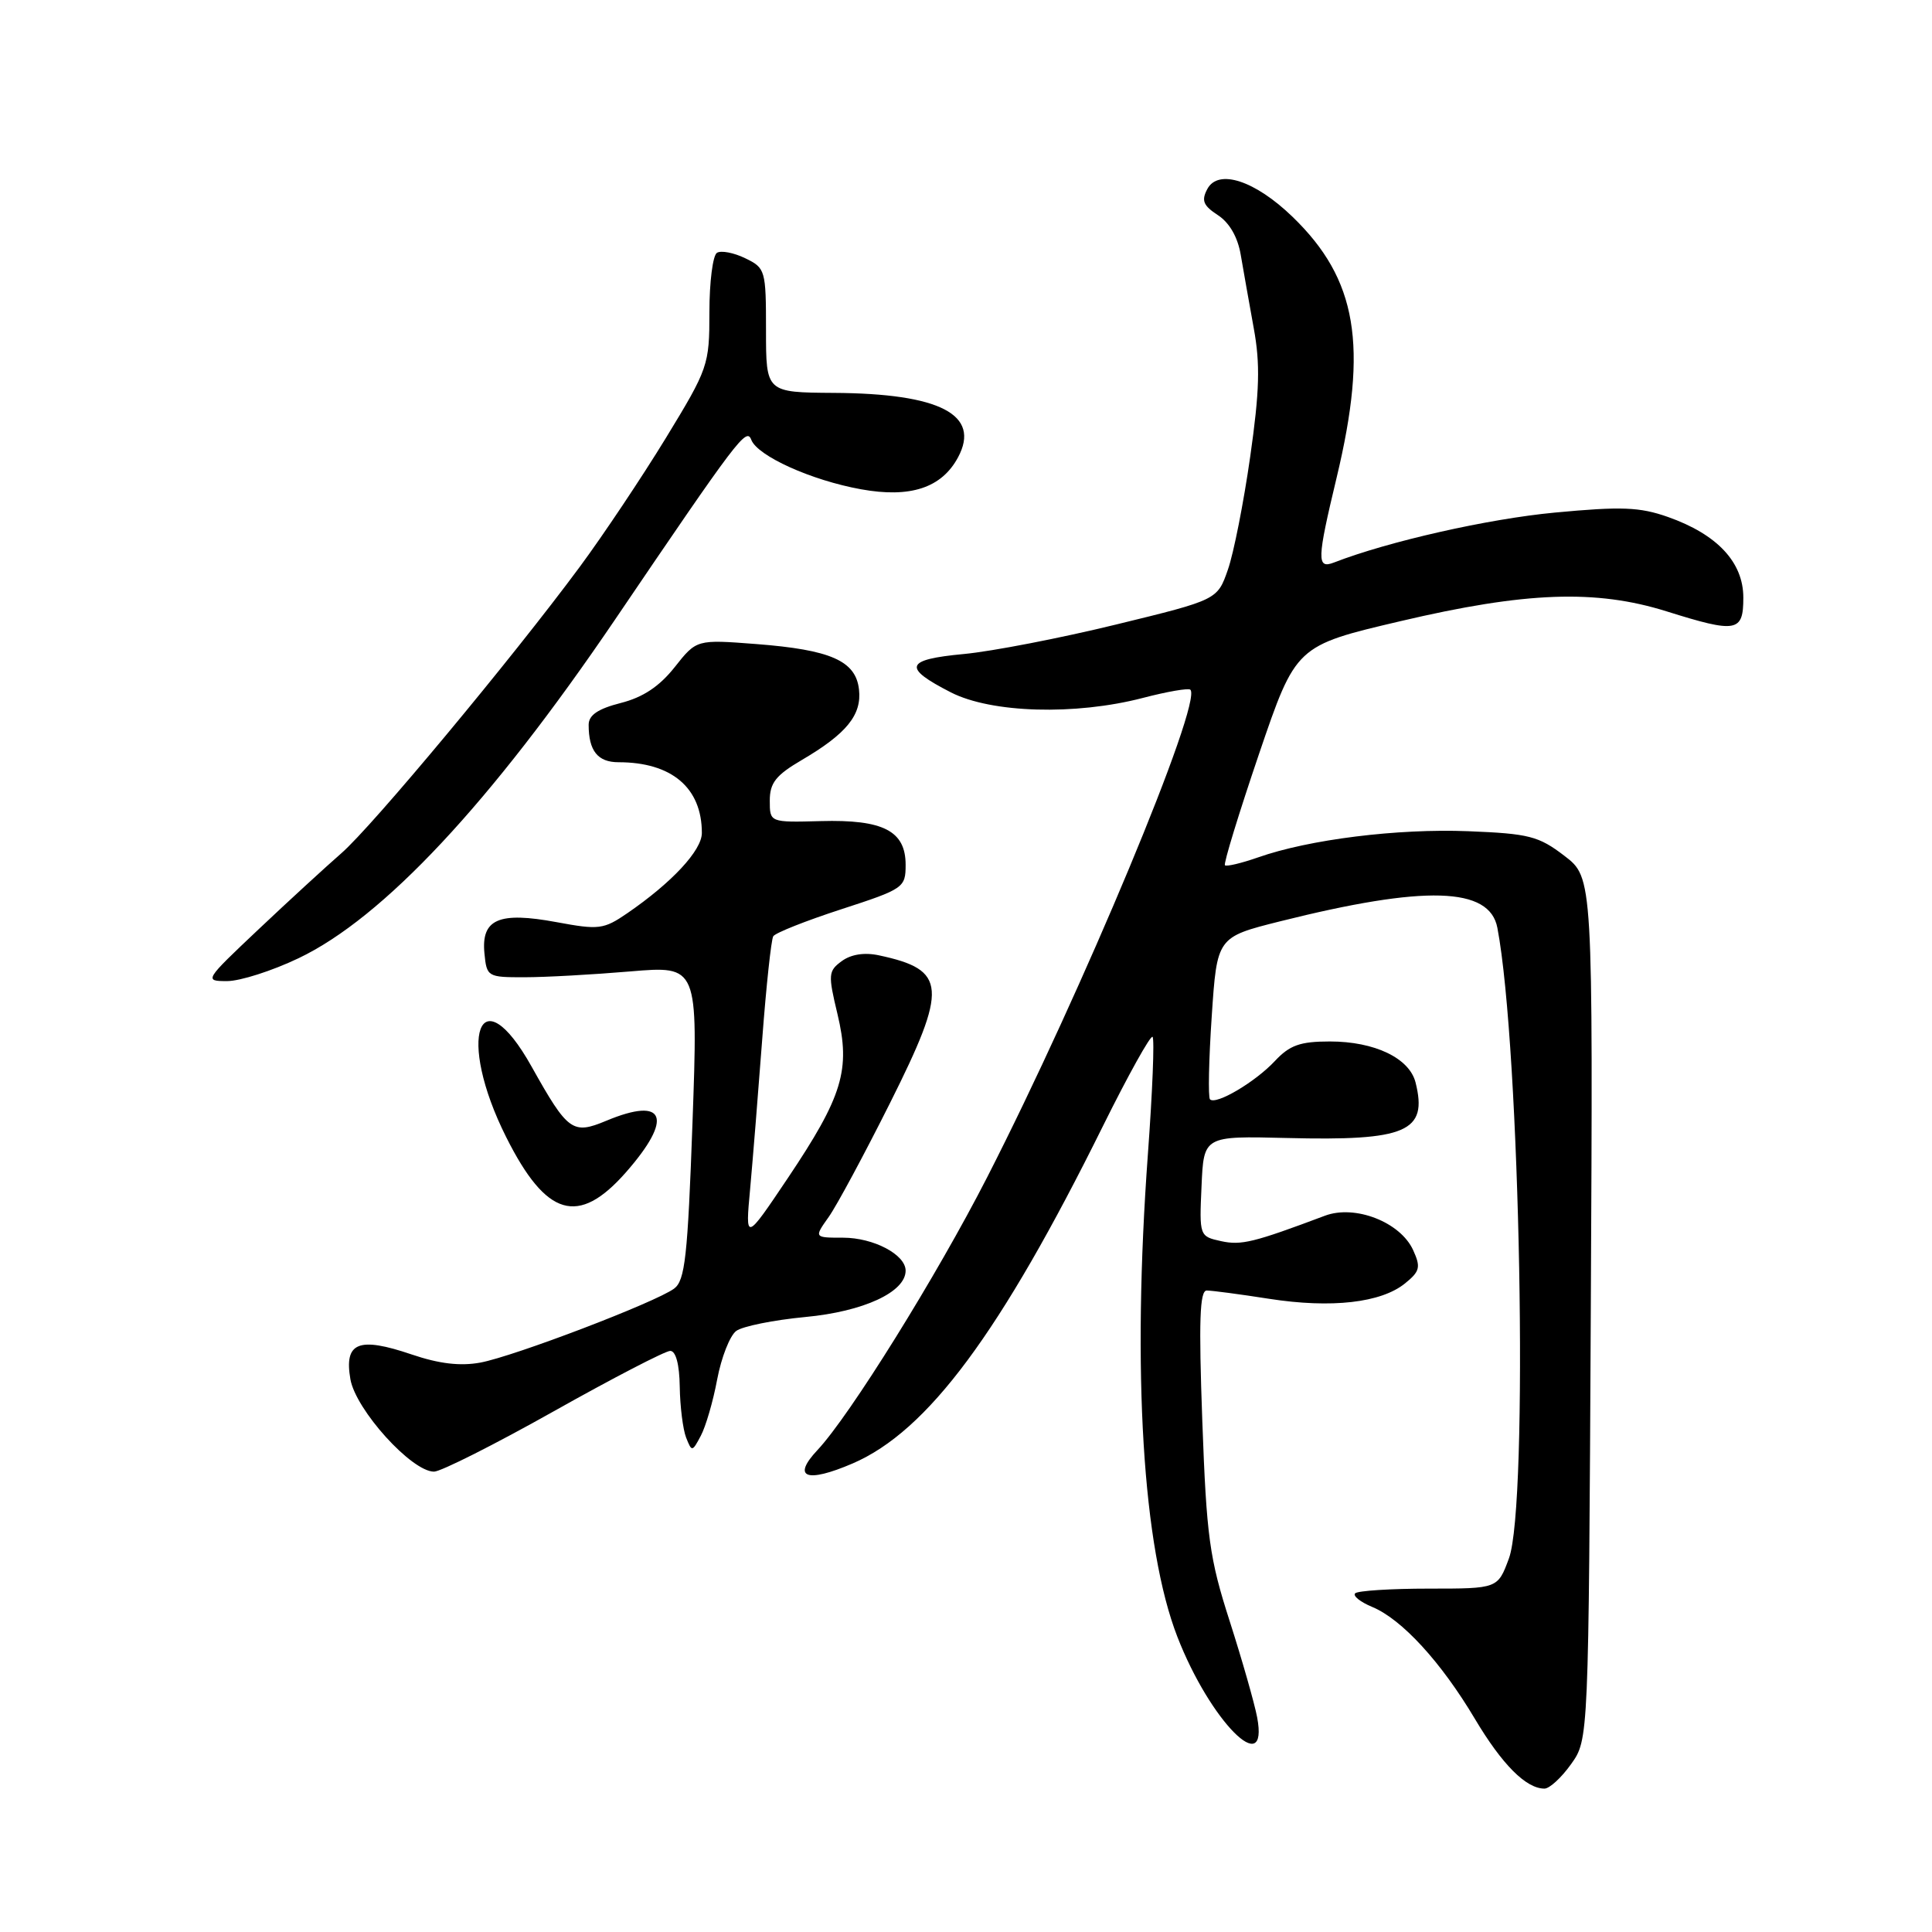 <?xml version="1.0" encoding="UTF-8" standalone="no"?>
<!DOCTYPE svg PUBLIC "-//W3C//DTD SVG 1.1//EN" "http://www.w3.org/Graphics/SVG/1.1/DTD/svg11.dtd" >
<svg xmlns="http://www.w3.org/2000/svg" xmlns:xlink="http://www.w3.org/1999/xlink" version="1.1" viewBox="0 0 256 256">
 <g >
 <path fill="currentColor"
d=" M 208.18 233.75 C 210.50 230.50 210.50 230.50 210.79 173.40 C 211.08 116.30 211.08 116.30 207.29 113.40 C 203.88 110.79 202.60 110.46 194.56 110.14 C 185.17 109.77 173.45 111.23 166.70 113.61 C 164.49 114.38 162.52 114.85 162.31 114.65 C 162.11 114.44 164.14 107.81 166.82 99.92 C 171.71 85.56 171.71 85.56 185.60 82.30 C 202.15 78.41 211.46 78.07 220.84 81.01 C 230.12 83.92 231.00 83.76 231.00 79.19 C 231.00 74.50 227.55 70.81 221.01 68.50 C 217.26 67.18 214.85 67.09 206.02 67.92 C 197.20 68.75 183.98 71.73 176.75 74.54 C 174.46 75.42 174.50 74.17 177.11 63.29 C 181.31 45.76 179.83 37.01 171.28 28.74 C 166.30 23.92 161.43 22.33 159.98 25.04 C 159.16 26.57 159.43 27.24 161.38 28.51 C 162.92 29.52 164.02 31.44 164.41 33.80 C 164.76 35.83 165.53 40.20 166.13 43.50 C 167.00 48.24 166.90 51.81 165.66 60.50 C 164.80 66.55 163.47 73.30 162.70 75.49 C 161.31 79.48 161.31 79.48 147.90 82.75 C 140.53 84.55 131.45 86.31 127.72 86.66 C 119.90 87.39 119.55 88.45 126.01 91.75 C 131.39 94.49 142.47 94.81 151.43 92.48 C 154.65 91.64 157.48 91.15 157.73 91.39 C 159.37 93.04 143.41 131.33 130.80 156.00 C 124.13 169.05 112.58 187.61 108.32 192.14 C 104.88 195.80 106.85 196.55 112.97 193.92 C 122.92 189.64 132.56 176.65 146.15 149.20 C 149.50 142.44 152.46 137.13 152.72 137.39 C 152.99 137.65 152.71 144.66 152.10 152.95 C 149.99 181.85 151.41 205.05 156.01 216.89 C 160.34 228.04 168.15 235.93 166.58 227.56 C 166.22 225.67 164.58 219.93 162.94 214.81 C 160.26 206.48 159.87 203.68 159.31 188.25 C 158.83 175.03 158.97 171.00 159.90 171.00 C 160.57 171.00 164.29 171.49 168.18 172.10 C 176.43 173.38 183.00 172.63 186.17 170.06 C 188.15 168.46 188.28 167.91 187.25 165.65 C 185.56 161.93 179.54 159.59 175.56 161.09 C 166.11 164.64 164.47 165.04 161.81 164.46 C 158.93 163.83 158.91 163.78 159.21 157.17 C 159.50 150.52 159.50 150.52 170.50 150.79 C 186.37 151.19 189.21 149.97 187.57 143.44 C 186.76 140.21 182.15 138.00 176.22 138.00 C 172.27 138.00 170.89 138.49 168.92 140.60 C 166.32 143.38 161.12 146.45 160.33 145.67 C 160.07 145.40 160.17 140.46 160.56 134.68 C 161.26 124.18 161.26 124.18 169.58 122.09 C 188.85 117.26 197.38 117.51 198.41 122.94 C 201.45 138.88 202.56 199.40 199.94 206.50 C 198.46 210.50 198.46 210.50 189.33 210.50 C 184.31 210.50 179.92 210.78 179.57 211.12 C 179.22 211.45 180.24 212.27 181.83 212.93 C 185.74 214.55 190.94 220.21 195.42 227.74 C 199.04 233.82 202.21 237.00 204.65 237.00 C 205.32 237.00 206.91 235.54 208.18 233.75 Z  M 73.38 187.00 C 81.21 182.60 88.16 179.00 88.81 179.00 C 89.55 179.00 90.03 180.79 90.07 183.75 C 90.11 186.36 90.49 189.39 90.91 190.48 C 91.67 192.40 91.72 192.40 92.86 190.25 C 93.51 189.04 94.49 185.68 95.03 182.78 C 95.58 179.87 96.71 176.99 97.55 176.36 C 98.38 175.74 102.51 174.91 106.71 174.51 C 114.41 173.79 120.00 171.21 120.00 168.37 C 120.00 166.24 115.75 164.00 111.71 164.00 C 107.86 164.00 107.86 164.00 109.81 161.25 C 110.88 159.74 114.54 152.93 117.95 146.12 C 125.63 130.78 125.46 128.51 116.48 126.59 C 114.55 126.17 112.77 126.45 111.54 127.35 C 109.75 128.66 109.71 129.12 110.97 134.37 C 112.73 141.73 111.67 145.25 104.38 156.12 C 98.75 164.50 98.75 164.50 99.40 157.50 C 99.75 153.65 100.47 144.73 101.00 137.68 C 101.53 130.63 102.19 124.50 102.46 124.06 C 102.74 123.61 106.80 122.00 111.48 120.48 C 119.75 117.79 120.00 117.62 120.00 114.59 C 120.00 110.10 117.04 108.57 108.75 108.80 C 102.00 108.98 102.00 108.98 102.00 106.09 C 102.00 103.74 102.80 102.72 106.25 100.70 C 112.18 97.22 114.21 94.72 113.82 91.35 C 113.39 87.56 110.07 86.10 100.21 85.34 C 92.30 84.73 92.30 84.73 89.40 88.40 C 87.38 90.95 85.21 92.40 82.25 93.15 C 79.23 93.92 78.00 94.76 78.00 96.04 C 78.00 99.49 79.20 101.00 81.96 101.00 C 89.01 101.00 93.00 104.39 93.00 110.37 C 93.00 112.68 89.04 116.94 83.13 121.00 C 79.98 123.16 79.36 123.23 73.75 122.19 C 66.10 120.77 63.75 121.78 64.19 126.32 C 64.49 129.43 64.61 129.50 69.50 129.49 C 72.25 129.49 78.55 129.14 83.50 128.72 C 92.50 127.96 92.50 127.96 91.76 148.73 C 91.12 166.55 90.77 169.68 89.32 170.75 C 86.83 172.58 68.12 179.72 63.65 180.55 C 60.98 181.04 58.19 180.71 54.54 179.47 C 47.50 177.08 45.58 177.86 46.43 182.76 C 47.15 186.83 54.54 195.00 57.51 195.00 C 58.40 195.00 65.55 191.40 73.38 187.00 Z  M 82.92 155.36 C 89.27 148.14 88.17 145.23 80.33 148.51 C 75.87 150.37 75.25 149.92 70.45 141.35 C 63.51 128.93 60.43 137.45 67.08 150.69 C 72.38 161.25 76.63 162.50 82.92 155.36 Z  M 39.56 126.97 C 50.78 121.62 65.00 106.40 81.42 82.21 C 97.81 58.04 98.91 56.59 99.55 58.28 C 100.38 60.42 107.49 63.64 114.08 64.83 C 120.62 66.02 124.78 64.65 126.95 60.59 C 129.97 54.95 124.57 52.14 110.50 52.06 C 101.50 52.00 101.50 52.00 101.50 43.77 C 101.50 35.78 101.42 35.51 98.75 34.22 C 97.23 33.48 95.54 33.16 95.00 33.50 C 94.45 33.84 94.00 37.37 94.00 41.35 C 94.00 48.39 93.85 48.82 88.23 58.04 C 85.05 63.24 79.92 70.92 76.83 75.10 C 67.81 87.30 49.29 109.54 45.23 113.06 C 43.18 114.85 38.24 119.38 34.25 123.15 C 27.07 129.93 27.03 130.00 30.10 130.00 C 31.81 130.00 36.07 128.64 39.56 126.97 Z "/>
</g>
</svg>